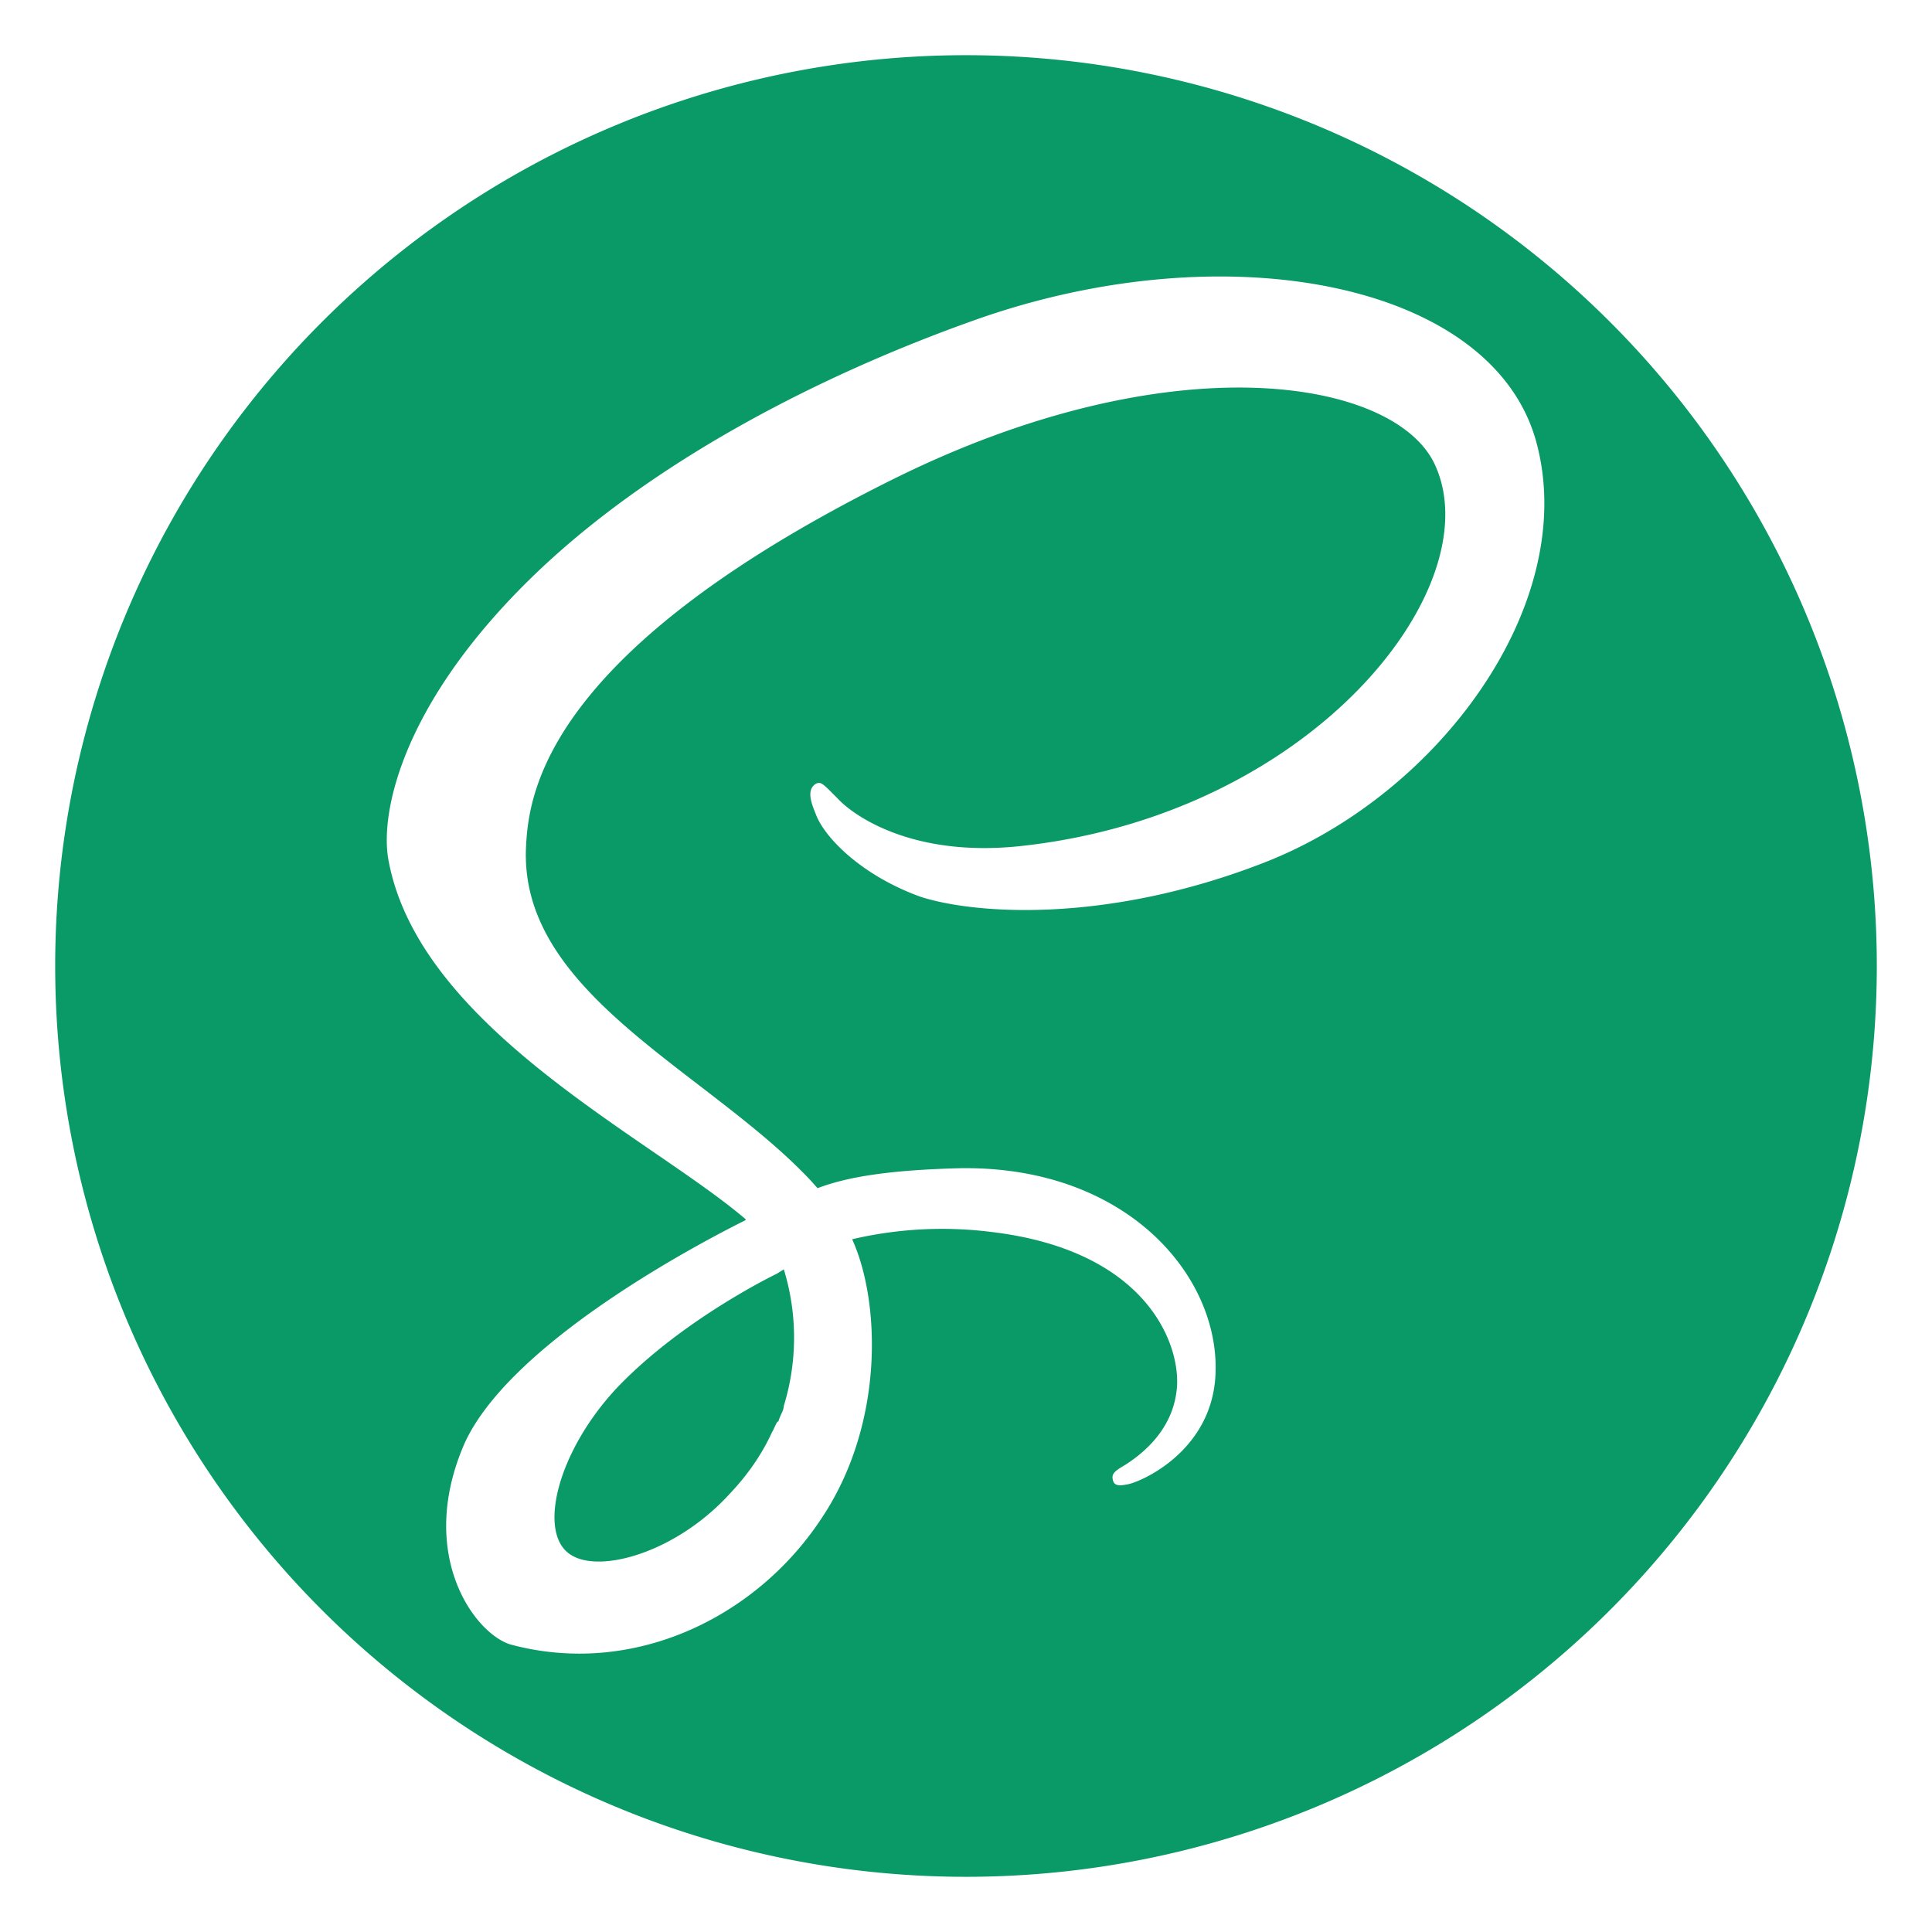 <svg width="30" height="30" fill="none" xmlns="http://www.w3.org/2000/svg"><path d="M15 .857a14.143 14.143 0 1 1 0 28.286A14.143 14.143 0 0 1 15 .857ZM12.171 19.71a3.61 3.61 0 0 1 0 2.121c0 .07-.056.142-.084.24-.029 0-.057.1-.1.17-.155.34-.381.665-.65.948-.82.905-1.994 1.244-2.46.962-.538-.312-.241-1.584.692-2.589 1.018-1.075 2.49-1.782 2.49-1.782l.113-.07Zm11.697-12.8c-.637-2.517-4.809-3.337-8.74-1.937-2.348.834-4.894 2.135-6.719 3.847-2.163 2.036-2.517 3.804-2.376 4.54.481 2.602 4.074 4.313 5.545 5.572v.014c-.425.212-3.593 1.81-4.357 3.45-.763 1.726.142 2.97.708 3.14 1.895.51 3.804-.41 4.822-1.951.99-1.471.92-3.38.481-4.342a6.136 6.136 0 0 1 2.164-.113c2.49.297 2.97 1.838 2.871 2.489-.085.65-.608 1.004-.778 1.117-.17.1-.226.142-.212.226.014.114.099.114.24.085.213-.042 1.316-.523 1.358-1.725.057-1.527-1.4-3.225-3.974-3.182-1.06.028-1.725.127-2.206.31l-.113-.126c-1.599-1.698-4.54-2.9-4.413-5.19.042-.835.325-3.013 5.657-5.672 4.356-2.178 7.85-1.584 8.458-.24.862 1.88-1.867 5.402-6.393 5.911-1.725.198-2.645-.48-2.871-.721-.24-.24-.269-.283-.354-.24-.155.098-.056.325 0 .466.128.354.694.948 1.627 1.287.834.269 2.87.425 5.318-.523 2.743-1.06 4.893-4.017 4.257-6.492Z" fill="#0A9A67"/></svg>